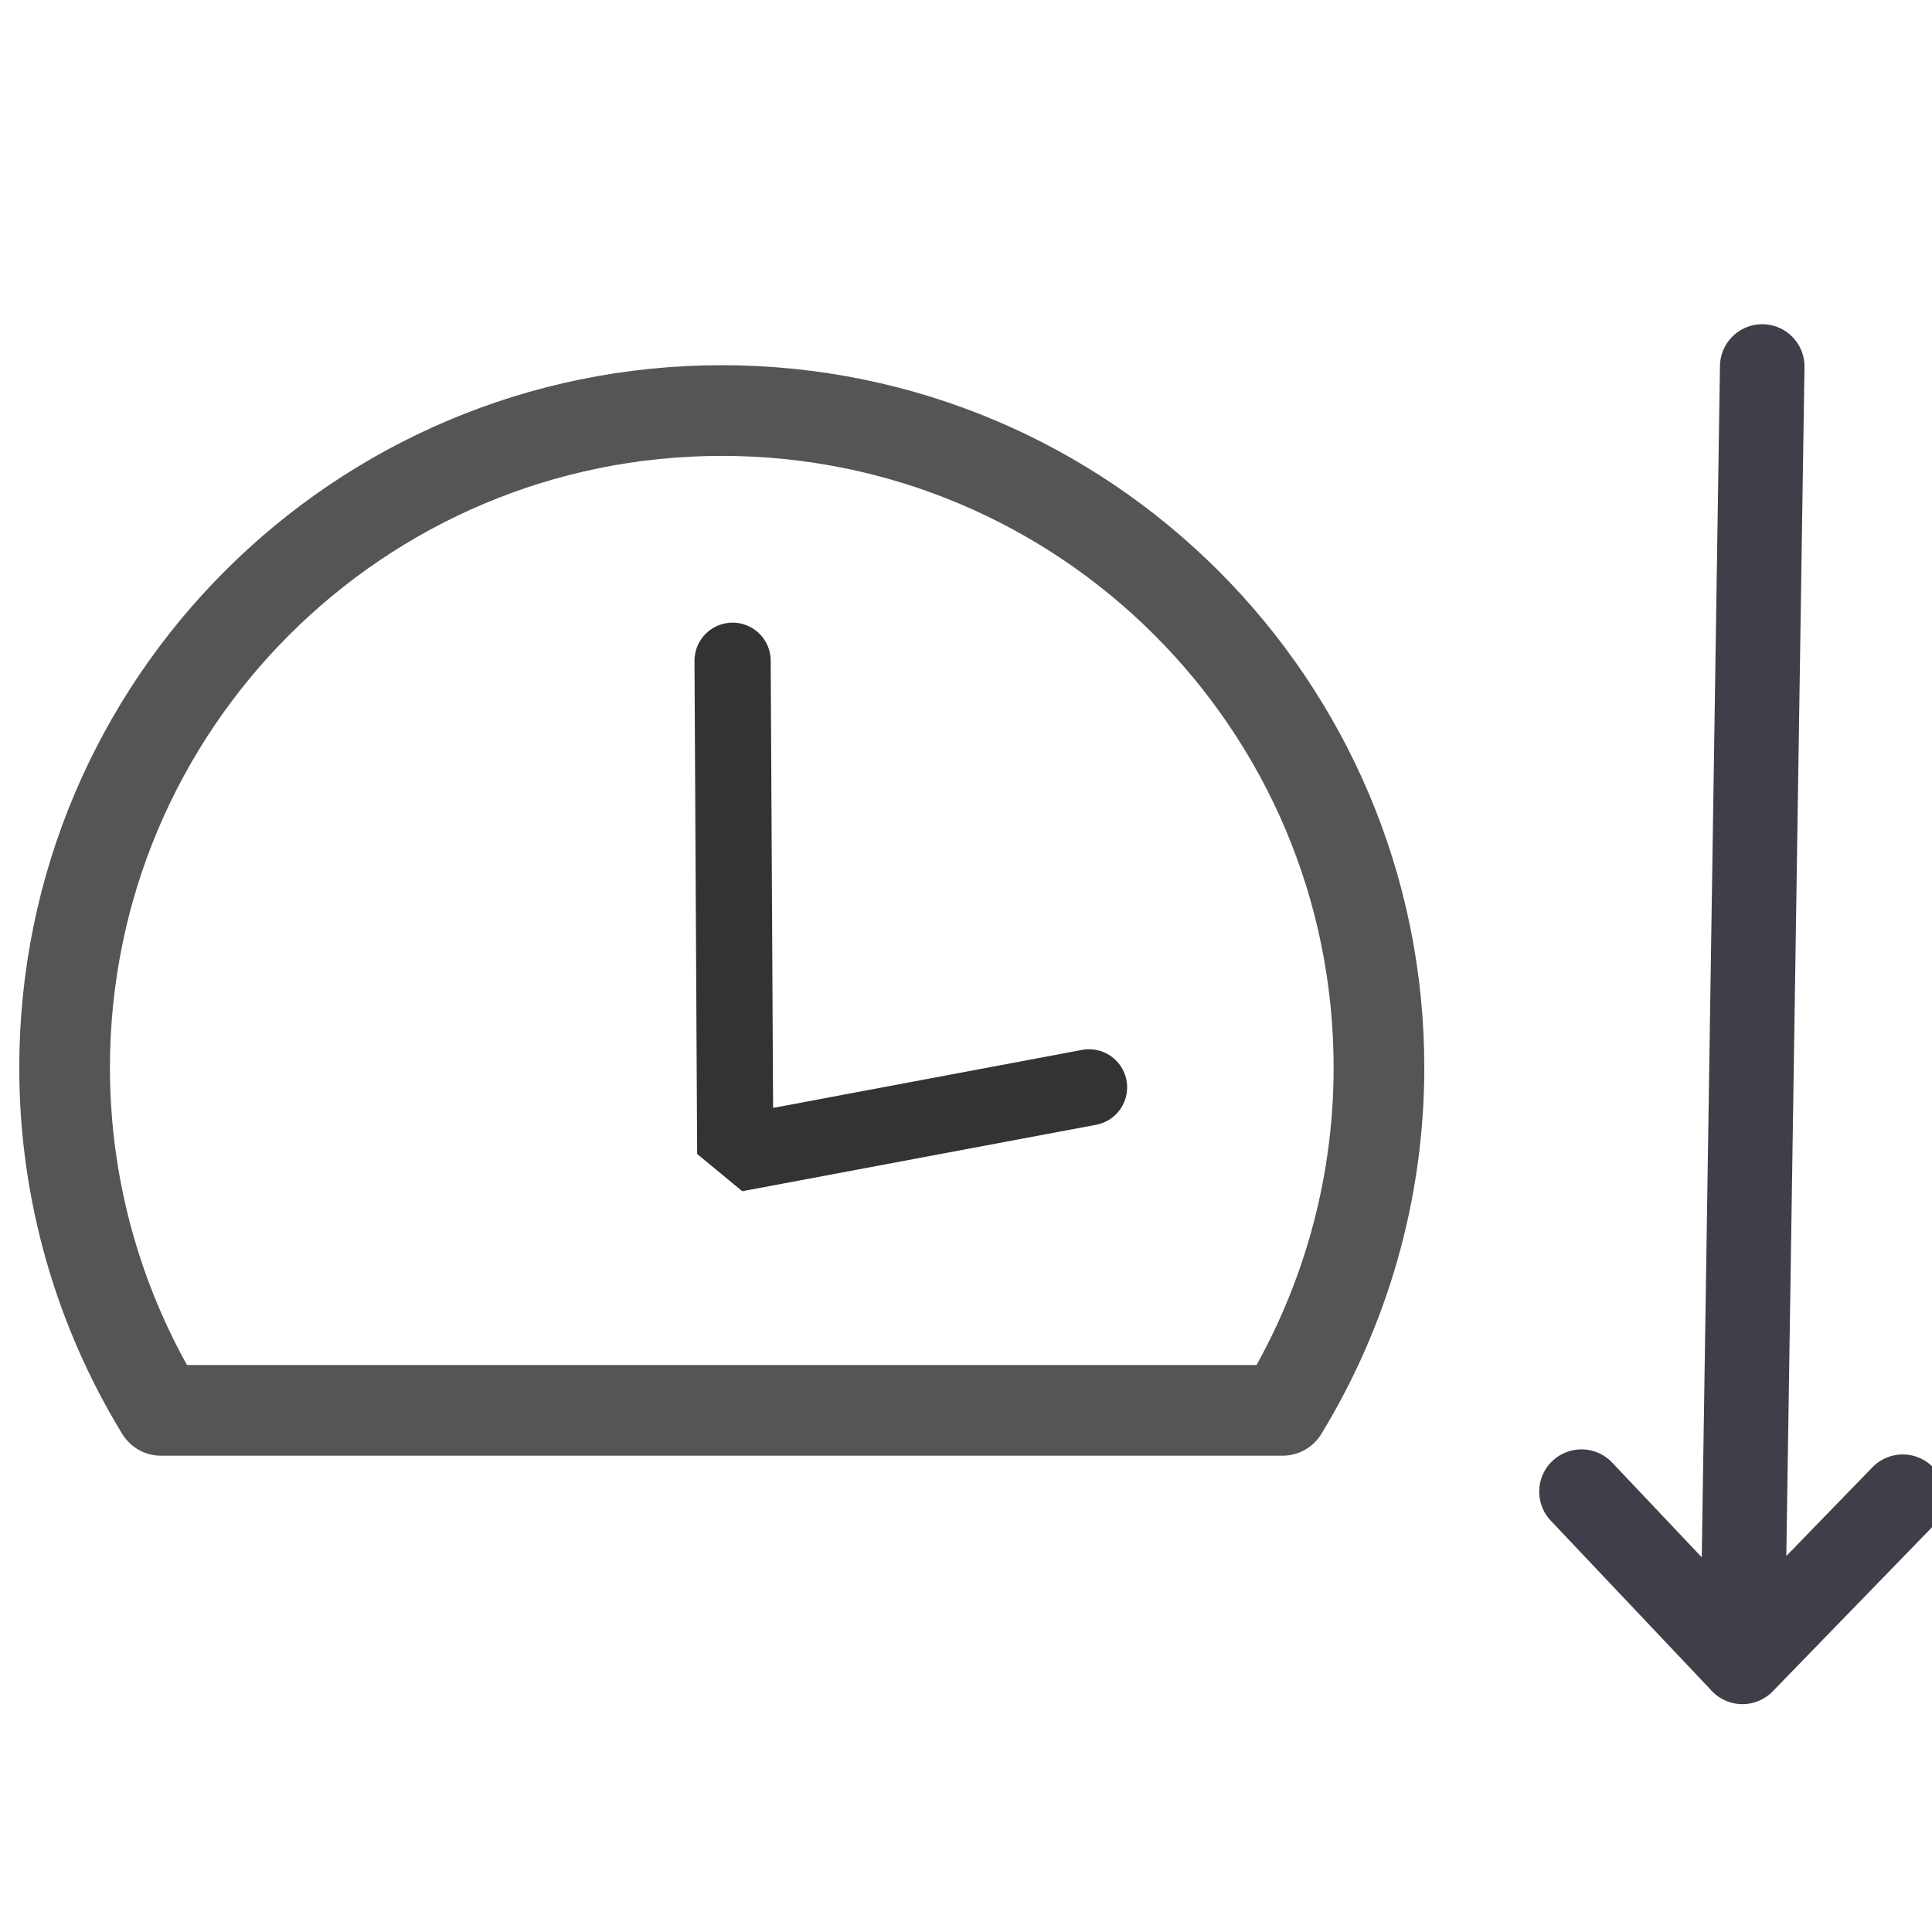 <?xml version="1.0" encoding="UTF-8" standalone="no"?>
<!-- Created with Inkscape (http://www.inkscape.org/) -->

<svg
   xmlns:dc="http://purl.org/dc/elements/1.1/"
   xmlns:cc="http://creativecommons.org/ns#"
   xmlns:rdf="http://www.w3.org/1999/02/22-rdf-syntax-ns#"
   xmlns:svg="http://www.w3.org/2000/svg"
   xmlns="http://www.w3.org/2000/svg"
   xmlns:sodipodi="http://sodipodi.sourceforge.net/DTD/sodipodi-0.dtd"
   xmlns:inkscape="http://www.inkscape.org/namespaces/inkscape"
   width="16px"
   height="16px"
   id="svg2985"
   version="1.1"
   inkscape:version="0.48.3.1 r9886"
   sodipodi:docname="deg.svg">
  <defs
     id="defs2987" />
  <sodipodi:namedview
     id="base"
     pagecolor="#ffffff"
     bordercolor="#666666"
     borderopacity="1.0"
     inkscape:pageopacity="0.0"
     inkscape:pageshadow="2"
     inkscape:zoom="5.6568543"
     inkscape:cx="-31.508285"
     inkscape:cy="-31.985725"
     inkscape:current-layer="layer1"
     showgrid="true"
     inkscape:grid-bbox="true"
     inkscape:document-units="px"
     inkscape:window-width="1918"
     inkscape:window-height="973"
     inkscape:window-x="0"
     inkscape:window-y="27"
     inkscape:window-maximized="1" />
  <g
     id="layer1"
     inkscape:label="Layer 1"
     inkscape:groupmode="layer">
    <path
       style="fill:none;stroke:#555555;stroke-width:0.751;stroke-linecap:round;stroke-linejoin:round;stroke-miterlimit:4;stroke-opacity:1;stroke-dasharray:none"
       d="m 5.977,3.4 c -3.006,0 -5.442,2.436 -5.442,5.442 0,1.037 0.294,2.013 0.798,2.838 l 9.289,0 c 0.503,-0.825 0.798,-1.801 0.798,-2.838 0,-3.006 -2.436,-5.442 -5.442,-5.442 z"
       id="path2993"
       inkscape:connector-curvature="0"
       sodipodi:nodetypes="ssccss" />
    <path
       style="fill:none;stroke:#333333;stroke-width:0.631;stroke-linecap:round;stroke-linejoin:bevel;stroke-miterlimit:4;stroke-opacity:1;stroke-dasharray:none"
       d="M 6.067,5.472 6.089,9.555 9.019,9.005"
       id="path3776"
       inkscape:connector-curvature="0"
       sodipodi:nodetypes="ccc" />
    <path
       sodipodi:nodetypes="ccccc"
       style="fill:none;stroke:#33333f;stroke-width:0.7;stroke-linecap:round;stroke-linejoin:round;stroke-miterlimit:4;stroke-opacity:0.941;stroke-dasharray:none"
       inkscape:connector-curvature="0"
       id="path2997"
       d="M 14.594,3.035 14.43,13.762 13.097,12.353 m 1.333,1.41 1.328,-1.368" />
  </g>
</svg>
